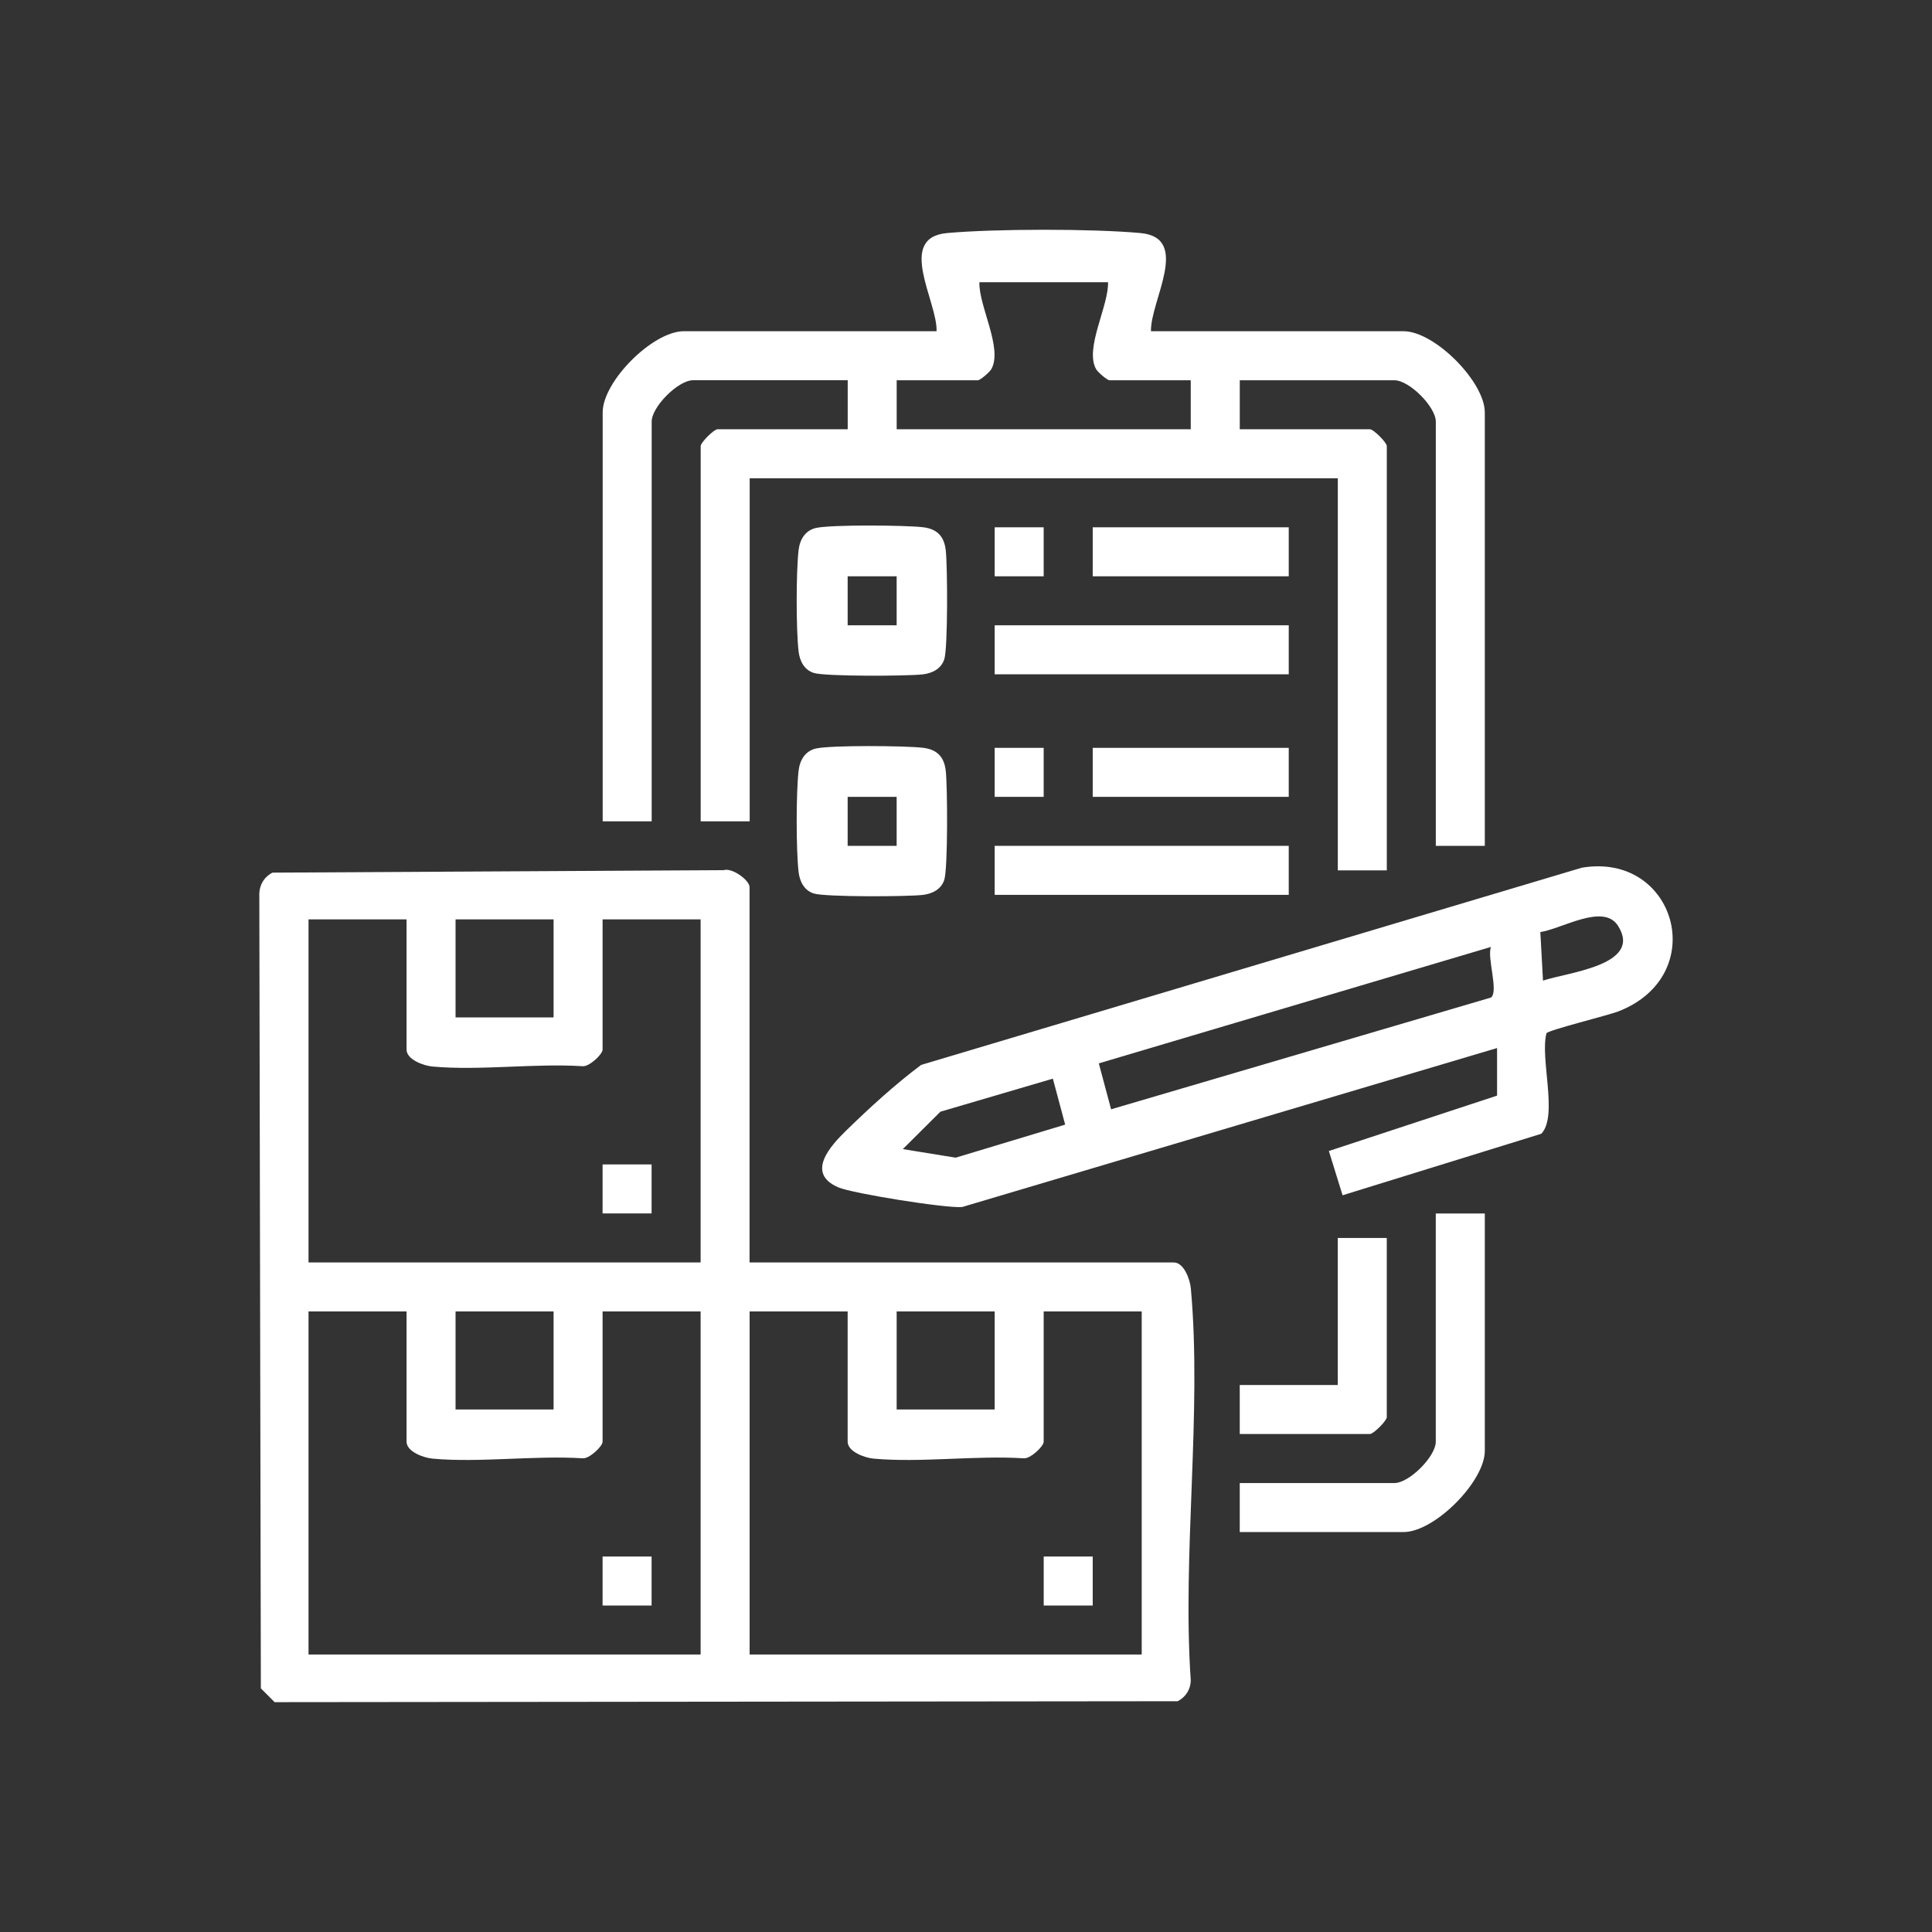 <?xml version="1.0" encoding="UTF-8"?><svg id="uuid-795ccb43-ee55-4df1-a785-11ec73f0a92b" xmlns="http://www.w3.org/2000/svg" viewBox="0 0 580 580"><rect x="0" y="0" width="580" height="580" fill="#333333" stroke="none"/><defs><style>.uuid-09f1d24a-f70f-4f86-a33d-6062b6f72fe8{fill:#fff;}</style></defs><path class="uuid-09f1d24a-f70f-4f86-a33d-6062b6f72fe8" d="M225.04,379h127.36c3.03,0,4.86,5.14,5.1,7.77,3.39,37.39-2.64,79.84-.02,117.77-.07,2.69-1.56,4.96-3.93,6.18l-271.1.28-4.14-4.14-.46-237.81c-.14-3.08,1.24-5.66,3.95-7.08l135.45-.74c2.51-.83,7.77,3,7.77,5.1v112.65ZM122.05,276h-29.43v102.99h117.71v-102.99h-29.43v39.08c0,1.46-4.07,5.24-6.03,5-14.5-.91-30.77,1.39-45.05.1-2.63-.24-7.77-2.07-7.77-5.1v-39.08ZM166.19,276h-29.43v29.43h29.43v-29.43ZM122.05,393.71h-29.43v102.99h117.71v-102.99h-29.43v39.08c0,1.46-4.07,5.24-6.03,5-14.5-.91-30.77,1.39-45.05.1-2.63-.24-7.77-2.07-7.77-5.1v-39.08ZM166.19,393.71h-29.43v29.43h29.43v-29.43ZM254.47,393.71h-29.43v102.99h117.71v-102.99h-29.43v39.08c0,1.46-4.07,5.24-6.03,5-14.5-.91-30.77,1.39-45.05.1-2.63-.24-7.77-2.07-7.77-5.1v-39.08ZM298.61,393.71h-29.43v29.43h29.43v-29.43Z"/><path class="uuid-09f1d24a-f70f-4f86-a33d-6062b6f72fe8" d="M345.51,99.44h75.87c9.3,0,24.37,15.17,24.37,24.37v130.12h-14.71v-127.36c0-4.45-7.97-12.41-12.41-12.41h-46.44v14.71h39.08c1.08,0,5.06,3.98,5.06,5.06v127.36h-14.71v-117.71h-176.56v102.99h-14.71v-112.65c0-1.08,3.98-5.06,5.06-5.06h39.08v-14.71h-46.44c-4.44,0-12.41,7.96-12.41,12.41v120.01h-14.71v-122.77c0-9.32,15.04-24.37,24.37-24.37h75.87c.27-8.95-12.16-28.1,3.17-29.47,14.47-1.3,43.57-1.32,58.02,0,15.32,1.39,2.94,20.41,3.17,29.47ZM332.64,84.73h-38.62c-.23,7.11,7.13,19.91,3.57,26.11-.52.91-3.32,3.32-4.03,3.32h-24.37v14.71h88.28v-14.71h-24.37c-.72,0-3.51-2.41-4.03-3.32-3.55-6.2,3.8-19,3.57-26.11Z"/><path class="uuid-09f1d24a-f70f-4f86-a33d-6062b6f72fe8" d="M449.43,314.63l-160.57,47.72c-4.67.46-32.81-4.04-37.14-5.88-9.96-4.22-2.42-12.46,2.27-17.03,7.09-6.91,14.66-13.85,22.55-19.75l198.29-59.19c28.2-4.81,38.94,32.29,10.96,43.15-2.98,1.15-20.91,5.58-21.52,6.53-2.04,7.46,3.56,24.79-1.55,30.18l-59.67,18.47-4.12-13.29,50.5-16.63v-14.25ZM463.22,294.39c7.13-2.46,30.18-4.58,22.48-16.51-4.41-6.83-16.93,1.04-23.28,1.92l.8,14.59ZM447.58,284.28l-117.71,34.95,3.69,13.79,114.04-33.55c2.37-1.77-1.22-11.88-.02-15.19ZM316.08,323.82l-33.76,9.92-11.29,11.23,15.88,2.57,32.86-9.92-3.69-13.79Z"/><path class="uuid-09f1d24a-f70f-4f86-a33d-6062b6f72fe8" d="M445.75,364.29v71.27c0,9.2-15.07,24.37-24.37,24.37h-49.2v-14.71h46.44c4.44,0,12.41-7.96,12.41-12.41v-68.51h14.71Z"/><path class="uuid-09f1d24a-f70f-4f86-a33d-6062b6f72fe8" d="M245.01,158.49c4.59-1.02,26.74-.83,32.01-.22,4.26.49,6.41,2.67,6.9,6.9.54,4.66.66,29.21-.43,32.71-.9,2.88-3.6,4.24-6.47,4.57-4.65.54-29.22.66-32.71-.43-2.88-.9-4.24-3.6-4.57-6.47-.76-6.56-.76-23.82,0-30.39.37-3.17,1.97-5.94,5.27-6.68ZM269.18,173.01h-14.71v14.71h14.71v-14.71Z"/><path class="uuid-09f1d24a-f70f-4f86-a33d-6062b6f72fe8" d="M245.01,224.7c4.59-1.02,26.74-.83,32.01-.22,4.26.49,6.41,2.67,6.9,6.9.54,4.66.66,29.21-.43,32.71-.9,2.88-3.6,4.24-6.47,4.57-4.65.54-29.22.66-32.71-.43-2.88-.9-4.24-3.6-4.57-6.47-.76-6.56-.76-23.82,0-30.39.37-3.17,1.97-5.94,5.27-6.68ZM269.18,239.22h-14.71v14.71h14.71v-14.71Z"/><rect class="uuid-09f1d24a-f70f-4f86-a33d-6062b6f72fe8" x="298.61" y="187.72" width="88.28" height="14.71"/><rect class="uuid-09f1d24a-f70f-4f86-a33d-6062b6f72fe8" x="298.61" y="253.93" width="88.28" height="14.71"/><path class="uuid-09f1d24a-f70f-4f86-a33d-6062b6f72fe8" d="M416.32,371.64v53.8c0,1.08-3.98,5.06-5.06,5.06h-39.08v-14.71h29.43v-44.14h14.71Z"/><rect class="uuid-09f1d24a-f70f-4f86-a33d-6062b6f72fe8" x="328.04" y="158.3" width="58.85" height="14.71"/><rect class="uuid-09f1d24a-f70f-4f86-a33d-6062b6f72fe8" x="328.04" y="224.51" width="58.85" height="14.71"/><rect class="uuid-09f1d24a-f70f-4f86-a33d-6062b6f72fe8" x="298.61" y="158.3" width="14.71" height="14.71"/><rect class="uuid-09f1d24a-f70f-4f86-a33d-6062b6f72fe8" x="298.61" y="224.51" width="14.71" height="14.71"/><rect class="uuid-09f1d24a-f70f-4f86-a33d-6062b6f72fe8" x="180.9" y="349.57" width="14.71" height="14.71"/><rect class="uuid-09f1d24a-f70f-4f86-a33d-6062b6f72fe8" x="180.9" y="467.28" width="14.71" height="14.71"/><rect class="uuid-09f1d24a-f70f-4f86-a33d-6062b6f72fe8" x="313.33" y="467.28" width="14.71" height="14.71"/></svg>